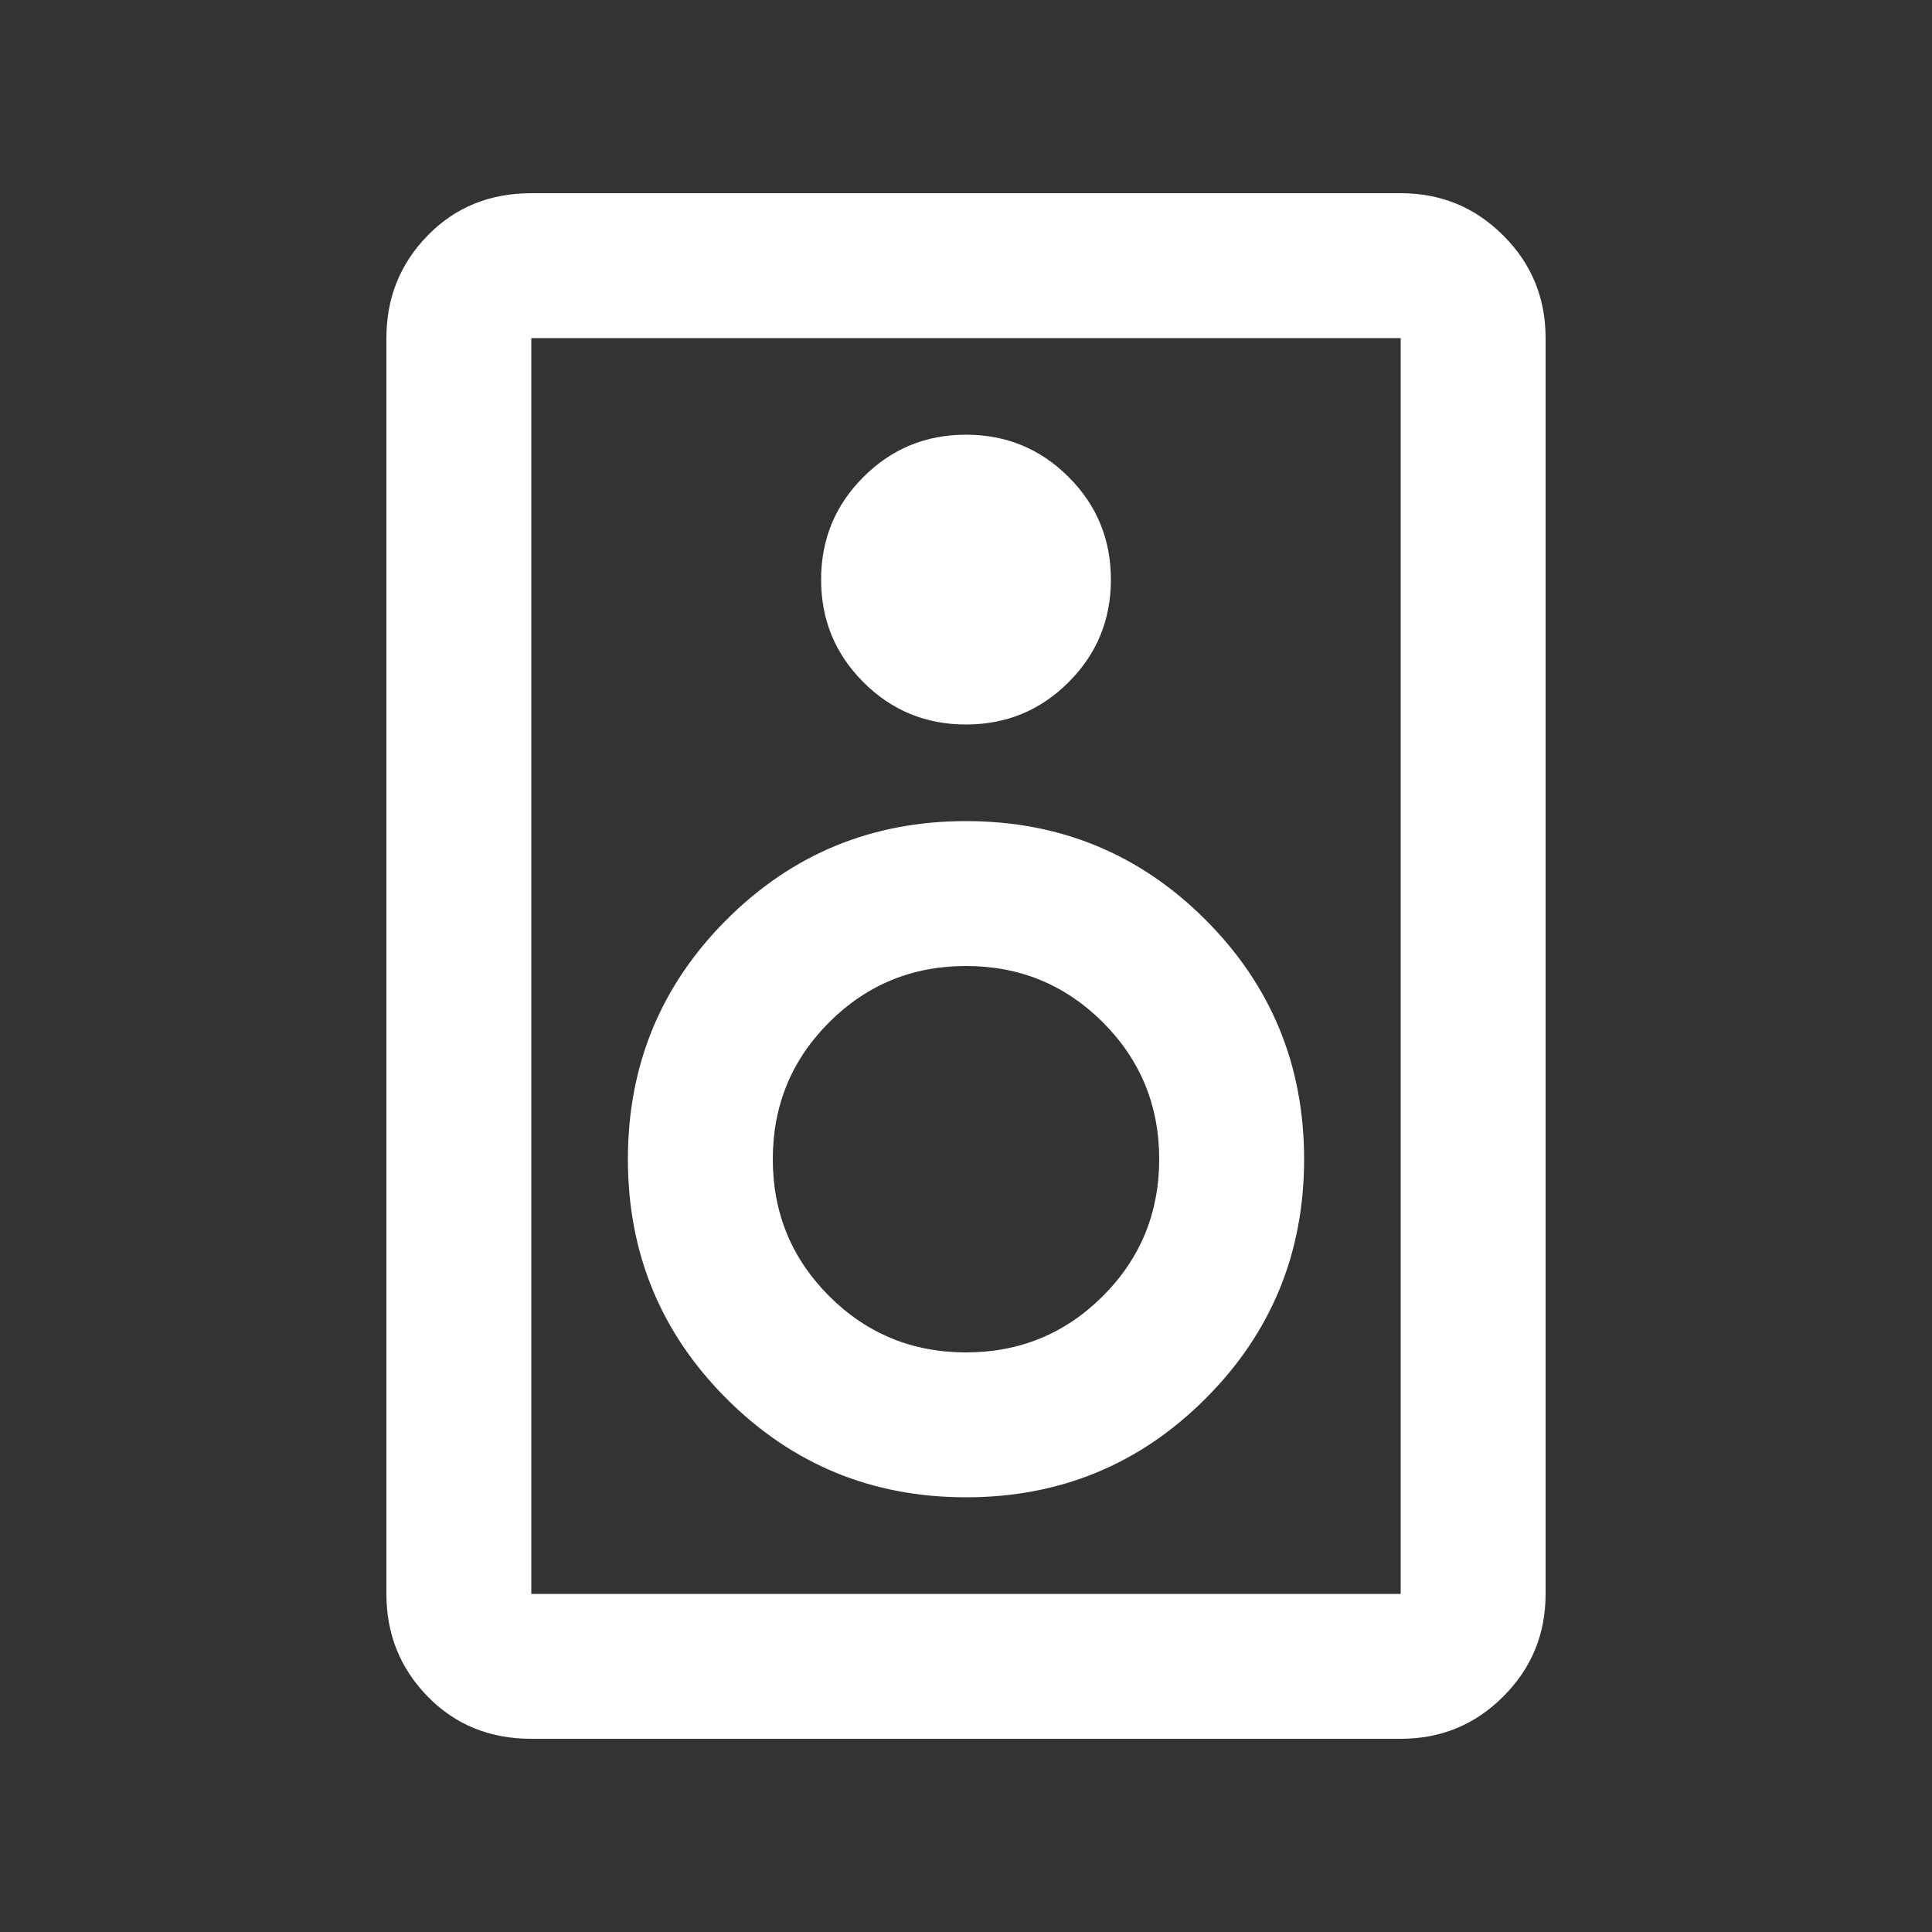 <svg xmlns="http://www.w3.org/2000/svg" height="20" width="20"><rect width="100%" height="100%" fill="#333333" stroke="none"/><path d="M14.5 18h-9q-.646 0-1.073-.438Q4 17.125 4 16.5v-13q0-.625.427-1.062Q4.854 2 5.5 2h9q.625 0 1.062.438Q16 2.875 16 3.5v13q0 .625-.438 1.062Q15.125 18 14.5 18Zm0-1.5v-13h-9v13Zm-4.5-9q.625 0 1.062-.438Q11.5 6.625 11.5 6t-.438-1.062Q10.625 4.5 10 4.5t-1.062.438Q8.5 5.375 8.5 6t.438 1.062Q9.375 7.5 10 7.5Zm0 8q1.458 0 2.479-1.021Q13.5 13.458 13.5 12q0-1.458-1.021-2.479Q11.458 8.5 10 8.5q-1.458 0-2.479 1.021Q6.5 10.542 6.5 12q0 1.458 1.021 2.479Q8.542 15.5 10 15.5Zm0-1.5q-.833 0-1.417-.583Q8 12.833 8 12q0-.833.583-1.417Q9.167 10 10 10q.833 0 1.417.583Q12 11.167 12 12q0 .833-.583 1.417Q10.833 14 10 14ZM5.5 3.5v13-13Z" fill="#ffffff"/></svg>